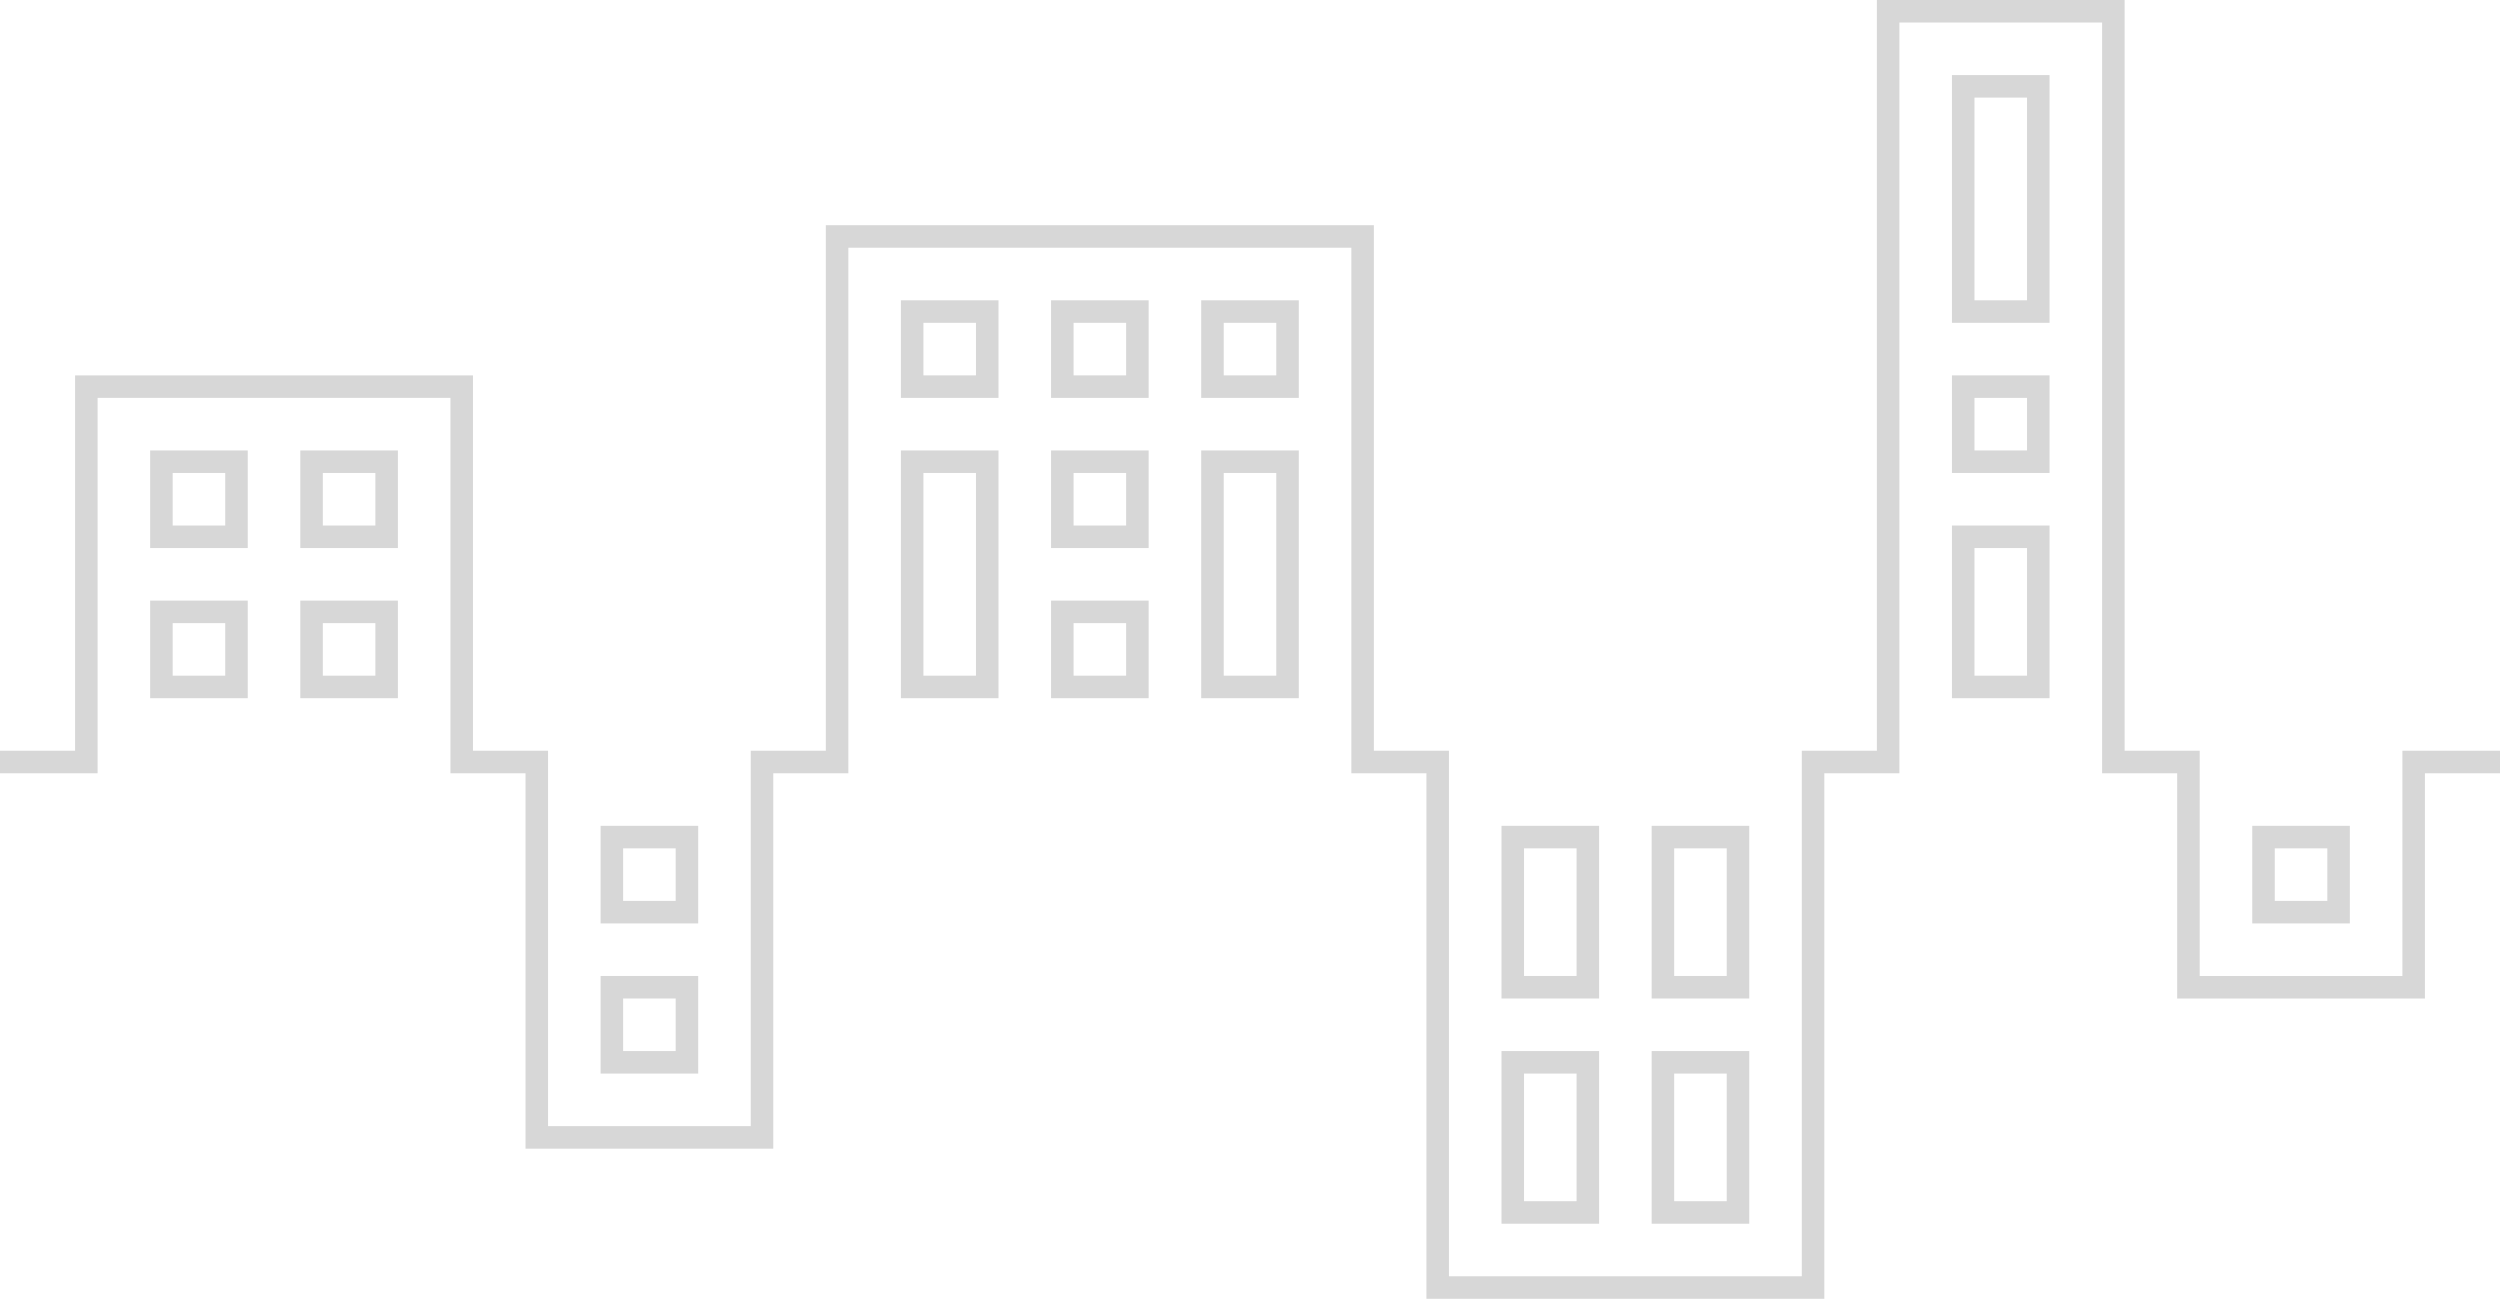 <?xml version="1.0" encoding="UTF-8" standalone="no"?>
<svg
   xmlns:dc="http://purl.org/dc/elements/1.1/"
   xmlns:cc="http://creativecommons.org/ns#"
   xmlns:rdf="http://www.w3.org/1999/02/22-rdf-syntax-ns#"
   xmlns:svg="http://www.w3.org/2000/svg"
   xmlns="http://www.w3.org/2000/svg"
   xmlns:sodipodi="http://sodipodi.sourceforge.net/DTD/sodipodi-0.dtd"
   xmlns:inkscape="http://www.inkscape.org/namespaces/inkscape"
   width="166.5mm"
   height="86.5mm"
   viewBox="0 0 166.5 86.5"
   version="1.1"
   id="svg902"
   inkscape:version="1.0.1 (c497b03c, 2020-09-10)"
   sodipodi:docname="drawing2.svg"
   inkscape:export-filename="/Users/ridvanonal/Desktop/drawing2.png"
   inkscape:export-xdpi="96"
   inkscape:export-ydpi="96">
  <defs
     id="defs896" />
  <sodipodi:namedview
     id="base"
     pagecolor="#ffffff"
     bordercolor="#666666"
     borderopacity="1.0"
     inkscape:pageopacity="0.0"
     inkscape:pageshadow="2"
     inkscape:zoom="0.6380516"
     inkscape:cx="287.30677"
     inkscape:cy="319.2597"
     inkscape:document-units="mm"
     inkscape:current-layer="layer1"
     inkscape:document-rotation="0"
     showgrid="false"
     showguides="false"
     inkscape:guide-bbox="true"
     inkscape:window-width="1440"
     inkscape:window-height="847"
     inkscape:window-x="0"
     inkscape:window-y="25"
     inkscape:window-maximized="0"
     fit-margin-top="0"
     fit-margin-left="0"
     fit-margin-right="0"
     fit-margin-bottom="0">
    <sodipodi:guide
       position="0.75,77.785"
       orientation="1,0"
       id="guide1467" />
    <sodipodi:guide
       position="5.75,66.665"
       orientation="1,0"
       id="guide1469" />
    <sodipodi:guide
       position="10.75,66.665"
       orientation="1,0"
       id="guide1471" />
    <sodipodi:guide
       position="5.75,35.75"
       orientation="0,-1"
       id="guide1473" />
    <sodipodi:guide
       position="15.75,35.75"
       orientation="1,0"
       id="guide1475" />
    <sodipodi:guide
       position="20.75,35.75"
       orientation="1,0"
       id="guide1477" />
    <sodipodi:guide
       position="25.75,35.75"
       orientation="1,0"
       id="guide1479" />
    <sodipodi:guide
       position="30.75,35.75"
       orientation="1,0"
       id="guide1481" />
    <sodipodi:guide
       position="35.75,35.75"
       orientation="1,0"
       id="guide1483" />
    <sodipodi:guide
       position="40.75,40.75"
       orientation="1,0"
       id="guide1485" />
    <sodipodi:guide
       position="45.75,35.75"
       orientation="1,0"
       id="guide1487" />
    <sodipodi:guide
       position="50.75,35.75"
       orientation="1,0"
       id="guide1489" />
    <sodipodi:guide
       position="55.75,35.75"
       orientation="1,0"
       id="guide1491" />
    <sodipodi:guide
       position="60.75,35.75"
       orientation="1,0"
       id="guide1493" />
    <sodipodi:guide
       position="65.75,35.75"
       orientation="1,0"
       id="guide1495" />
    <sodipodi:guide
       position="70.75,35.75"
       orientation="1,0"
       id="guide1497" />
    <sodipodi:guide
       position="75.75,35.75"
       orientation="1,0"
       id="guide1499" />
    <sodipodi:guide
       position="80.75,35.75"
       orientation="1,0"
       id="guide1501" />
    <sodipodi:guide
       position="85.75,35.75"
       orientation="1,0"
       id="guide1503" />
    <sodipodi:guide
       position="90.75,35.75"
       orientation="1,0"
       id="guide1505" />
    <inkscape:grid
       type="xygrid"
       id="grid1507"
       originx="-2.722"
       originy="-14.13" />
    <sodipodi:guide
       position="95.75,35.75"
       orientation="1,0"
       id="guide1509" />
    <sodipodi:guide
       position="100.75,35.75"
       orientation="1,0"
       id="guide1511" />
    <sodipodi:guide
       position="105.75,35.75"
       orientation="1,0"
       id="guide1513" />
    <sodipodi:guide
       position="110.75,35.75"
       orientation="1,0"
       id="guide1515" />
    <sodipodi:guide
       position="115.75,35.75"
       orientation="1,0"
       id="guide1517" />
    <sodipodi:guide
       position="120.75,35.75"
       orientation="1,0"
       id="guide1519" />
    <sodipodi:guide
       position="125.75,35.75"
       orientation="1,0"
       id="guide1521" />
    <sodipodi:guide
       position="130.75,35.75"
       orientation="1,0"
       id="guide1523" />
    <sodipodi:guide
       position="135.75,35.75"
       orientation="1,0"
       id="guide1525" />
    <sodipodi:guide
       position="140.75,35.75"
       orientation="1,0"
       id="guide1527" />
    <sodipodi:guide
       position="145.75,35.75"
       orientation="1,0"
       id="guide1529" />
    <sodipodi:guide
       position="150.75,35.75"
       orientation="1,0"
       id="guide1531" />
    <sodipodi:guide
       position="155.75,35.75"
       orientation="1,0"
       id="guide1533" />
    <sodipodi:guide
       position="160.75,35.75"
       orientation="1,0"
       id="guide1535" />
    <sodipodi:guide
       position="165.75,35.75"
       orientation="1,0"
       id="guide1537" />
    <sodipodi:guide
       position="170.75,35.75"
       orientation="1,0"
       id="guide1539" />
    <sodipodi:guide
       position="175.75,35.75"
       orientation="1,0"
       id="guide1541" />
    <sodipodi:guide
       position="180.75,35.75"
       orientation="1,0"
       id="guide1543" />
    <sodipodi:guide
       position="185.75,35.75"
       orientation="1,0"
       id="guide1545" />
    <sodipodi:guide
       position="190.75,35.75"
       orientation="1,0"
       id="guide1547" />
    <sodipodi:guide
       position="195.75,35.75"
       orientation="1,0"
       id="guide1549" />
    <sodipodi:guide
       position="200.75,35.75"
       orientation="1,0"
       id="guide1551" />
    <sodipodi:guide
       position="205.75,35.75"
       orientation="1,0"
       id="guide1553" />
    <sodipodi:guide
       position="200.75,40.75"
       orientation="0,-1"
       id="guide1555" />
    <sodipodi:guide
       position="200.75,45.75"
       orientation="0,-1"
       id="guide1557" />
    <sodipodi:guide
       position="200.75,50.75"
       orientation="0,-1"
       id="guide1559" />
    <sodipodi:guide
       position="200.75,55.75"
       orientation="0,-1"
       id="guide1561" />
    <sodipodi:guide
       position="200.75,60.75"
       orientation="0,-1"
       id="guide1563" />
    <sodipodi:guide
       position="200.75,65.75"
       orientation="0,-1"
       id="guide1565" />
    <sodipodi:guide
       position="200.75,70.75"
       orientation="0,-1"
       id="guide1567" />
    <sodipodi:guide
       position="200.75,75.75"
       orientation="0,-1"
       id="guide1569" />
    <sodipodi:guide
       position="200.75,80.75"
       orientation="0,-1"
       id="guide1571" />
    <sodipodi:guide
       position="200.75,85.75"
       orientation="0,-1"
       id="guide1573" />
    <sodipodi:guide
       position="200.75,-14.25"
       orientation="0,-1"
       id="guide1575" />
    <sodipodi:guide
       position="200.75,30.75"
       orientation="0,-1"
       id="guide1577" />
    <sodipodi:guide
       position="200.75,25.75"
       orientation="0,-1"
       id="guide1594" />
    <sodipodi:guide
       position="200.75,20.75"
       orientation="0,-1"
       id="guide1596" />
    <sodipodi:guide
       position="200.75,15.75"
       orientation="0,-1"
       id="guide1598" />
    <sodipodi:guide
       position="200.75,10.75"
       orientation="0,-1"
       id="guide1600" />
    <sodipodi:guide
       position="200.75,5.75"
       orientation="0,-1"
       id="guide1602" />
    <sodipodi:guide
       position="200.75,0.75"
       orientation="0,-1"
       id="guide1604" />
    <sodipodi:guide
       position="200.75,-4.25"
       orientation="0,-1"
       id="guide1606" />
    <sodipodi:guide
       position="200.75,-9.25"
       orientation="0,-1"
       id="guide1608" />
  </sodipodi:namedview>
  <g
     inkscape:label="Layer 1"
     inkscape:groupmode="layer"
     id="layer1"
     style="display:inline"
     transform="translate(-2.722,-14.13)">
    <path
       style="display:none;fill:none;stroke:#000000;stroke-width:0.265px;stroke-linecap:butt;stroke-linejoin:miter;stroke-opacity:1"
       d="m 0.746,63.139 5,-10 5,10 10,20 10,-20 10,-20 5,-10 15,30 5,10 5,10 5,10 5,10 5,-10 5,-10 5,-10 5,-10 5,-10 5,-10 5,-10 5,-10 5,-10 5,10 5,10 5,10 5,10 5,10 5,10 5,10 5,10 5,-10 5,-10 5,-10 h 10"
       id="path1614-4"
       sodipodi:nodetypes="ccccccccccccccccccccccccccccccccc" />
    <g
       id="g1986"
       style="display:none;stroke:#00b900;stroke-opacity:1">
      <path
         style="fill:none;stroke:#00b900;stroke-width:1;stroke-linecap:square;stroke-linejoin:miter;stroke-miterlimit:4;stroke-dasharray:none;stroke-opacity:1;paint-order:markers stroke fill"
         d="M 8.472,64.88 V 39.88 H 33.472 v 25 h 5 V 89.88 H 53.472 V 64.88 h 5 V 29.88 h 30 5 v 35"
         id="path1651"
         sodipodi:nodetypes="ccccccccccccc" />
      <path
         style="fill:none;stroke:#00b900;stroke-width:1;stroke-linecap:square;stroke-linejoin:miter;stroke-miterlimit:4;stroke-dasharray:none;stroke-opacity:1;paint-order:markers stroke fill"
         d="m 13.472,44.88 v 5 h 5 V 44.88 Z"
         id="path1653" />
      <path
         style="fill:none;stroke:#00b900;stroke-width:1;stroke-linecap:square;stroke-linejoin:miter;stroke-miterlimit:4;stroke-dasharray:none;stroke-opacity:1;paint-order:markers stroke fill"
         d="m 23.472,44.88 v 5 h 5 V 44.88 h -5 v 0"
         id="path1655" />
      <path
         style="fill:none;stroke:#00b900;stroke-width:1;stroke-linecap:square;stroke-linejoin:miter;stroke-miterlimit:4;stroke-dasharray:none;stroke-opacity:1;paint-order:markers stroke fill"
         d="m 13.472,54.88 h 5 v 5 h -5 z"
         id="path1657" />
      <path
         style="fill:none;stroke:#00b900;stroke-width:1;stroke-linecap:square;stroke-linejoin:miter;stroke-miterlimit:4;stroke-dasharray:none;stroke-opacity:1;paint-order:markers stroke fill"
         d="m 23.472,54.88 h 5 v 5 h -5 z"
         id="path1659" />
      <path
         style="fill:none;stroke:#00b900;stroke-width:1;stroke-linecap:square;stroke-linejoin:miter;stroke-miterlimit:4;stroke-dasharray:none;stroke-opacity:1;paint-order:markers stroke fill"
         d="m 43.472,69.88 v 5 h 5 v -5 z"
         id="path1661" />
      <path
         style="fill:none;stroke:#00b900;stroke-width:1;stroke-linecap:square;stroke-linejoin:miter;stroke-miterlimit:4;stroke-dasharray:none;stroke-opacity:1;paint-order:markers stroke fill"
         d="m 43.472,79.88 v 5 h 5 v -5 z"
         id="path1663" />
      <path
         style="fill:none;stroke:#00b900;stroke-width:1;stroke-linecap:square;stroke-linejoin:miter;stroke-miterlimit:4;stroke-dasharray:none;stroke-opacity:1;paint-order:markers stroke fill"
         d="m 63.472,34.88 v 5 h 5 V 34.88 Z"
         id="path1665" />
      <path
         style="fill:none;stroke:#00b900;stroke-width:1;stroke-linecap:square;stroke-linejoin:miter;stroke-miterlimit:4;stroke-dasharray:none;stroke-opacity:1;paint-order:markers stroke fill"
         d="m 73.472,34.88 v 5 h 5 V 34.88 Z"
         id="path1667" />
      <path
         style="fill:none;stroke:#00b900;stroke-width:1;stroke-linecap:square;stroke-linejoin:miter;stroke-miterlimit:4;stroke-dasharray:none;stroke-opacity:1;paint-order:markers stroke fill"
         d="m 83.472,34.88 v 5 h 5 V 34.88 Z"
         id="path1669" />
      <path
         style="fill:none;stroke:#00b900;stroke-width:1;stroke-linecap:square;stroke-linejoin:miter;stroke-miterlimit:4;stroke-dasharray:none;stroke-opacity:1;paint-order:markers stroke fill"
         d="m 63.472,44.88 v 15 h 5 V 44.88 Z"
         id="path1671" />
      <path
         style="fill:none;stroke:#00b900;stroke-width:1;stroke-linecap:square;stroke-linejoin:miter;stroke-miterlimit:4;stroke-dasharray:none;stroke-opacity:1;paint-order:markers stroke fill"
         d="m 83.472,44.88 v 15 h 5 V 44.88 Z"
         id="path1673" />
      <path
         style="fill:none;stroke:#00b900;stroke-width:1;stroke-linecap:square;stroke-linejoin:miter;stroke-miterlimit:4;stroke-dasharray:none;stroke-opacity:1;paint-order:markers stroke fill"
         d="m 73.472,44.88 v 5 h 5 V 44.88 Z"
         id="path1675" />
      <path
         style="fill:none;stroke:#00b900;stroke-width:1;stroke-linecap:square;stroke-linejoin:miter;stroke-miterlimit:4;stroke-dasharray:none;stroke-opacity:1;paint-order:markers stroke fill"
         d="m 73.472,54.88 h 5 v 5 h -5 z"
         id="path1677" />
      <path
         style="fill:none;stroke:#00b900;stroke-width:1;stroke-linecap:square;stroke-linejoin:miter;stroke-miterlimit:4;stroke-dasharray:none;stroke-opacity:1;paint-order:markers stroke fill"
         d="m 93.472,64.88 h 5 v 35 h 25 v -35 h 5 V 14.88 h 15 v 50 h 5 V 79.88 h 15 V 64.88 h 5 v 0 0 0"
         id="path1698" />
      <path
         style="fill:none;stroke:#00b900;stroke-width:1;stroke-linecap:square;stroke-linejoin:miter;stroke-miterlimit:4;stroke-dasharray:none;stroke-opacity:1;paint-order:markers stroke fill"
         d="M 103.472,69.88 V 79.88 h 5 V 69.88 Z"
         id="path1700" />
      <path
         style="fill:none;stroke:#00b900;stroke-width:1;stroke-linecap:square;stroke-linejoin:miter;stroke-miterlimit:4;stroke-dasharray:none;stroke-opacity:1;paint-order:markers stroke fill"
         d="m 103.472,84.88 v 10 h 5 V 84.88 Z"
         id="path1702" />
      <path
         style="fill:none;stroke:#00b900;stroke-width:1;stroke-linecap:square;stroke-linejoin:miter;stroke-miterlimit:4;stroke-dasharray:none;stroke-opacity:1;paint-order:markers stroke fill"
         d="m 113.472,69.88 h 5 V 79.88 h -5 z"
         id="path1704" />
      <path
         style="fill:none;stroke:#00b900;stroke-width:1;stroke-linecap:square;stroke-linejoin:miter;stroke-miterlimit:4;stroke-dasharray:none;stroke-opacity:1;paint-order:markers stroke fill"
         d="m 113.472,84.88 h 5 v 10 h -5 z"
         id="path1706" />
      <path
         style="fill:none;stroke:#00b900;stroke-width:1;stroke-linecap:square;stroke-linejoin:miter;stroke-miterlimit:4;stroke-dasharray:none;stroke-opacity:1;paint-order:markers stroke fill"
         d="m 153.472,69.88 v 5 h 5 v -5 z"
         id="path1708" />
      <path
         style="fill:none;stroke:#00b900;stroke-width:1;stroke-linecap:square;stroke-linejoin:miter;stroke-miterlimit:4;stroke-dasharray:none;stroke-opacity:1;paint-order:markers stroke fill"
         d="M 133.472,59.88 V 49.88 h 5 V 59.88 Z"
         id="path1710" />
      <path
         style="fill:none;stroke:#00b900;stroke-width:1;stroke-linecap:square;stroke-linejoin:miter;stroke-miterlimit:4;stroke-dasharray:none;stroke-opacity:1;paint-order:markers stroke fill"
         d="m 133.472,44.88 v -5 h 5 v 5 z"
         id="path1712" />
      <path
         style="fill:none;stroke:#00b900;stroke-width:1;stroke-linecap:square;stroke-linejoin:miter;stroke-miterlimit:4;stroke-dasharray:none;stroke-opacity:1;paint-order:markers stroke fill"
         d="m 133.472,34.88 v -5 h 5 v 5 z"
         id="path1714" />
      <path
         style="fill:none;stroke:#00b900;stroke-width:1;stroke-linecap:square;stroke-linejoin:miter;stroke-miterlimit:4;stroke-dasharray:none;stroke-opacity:1;paint-order:markers stroke fill"
         d="M 133.472,24.88 V 19.88 h 5 v 5 z"
         id="path1716" />
      <path
         style="fill:none;stroke:#00b900;stroke-width:1;stroke-linecap:square;stroke-linejoin:miter;stroke-miterlimit:4;stroke-dasharray:none;stroke-opacity:1;paint-order:markers stroke fill"
         d="M 8.472,64.88 H 5.573 5.562"
         id="path1935" />
    </g>
    <g
       id="g996"
       style="stroke:#d7d7d7;stroke-opacity:1">
      <path
         style="fill:none;fill-opacity:1;stroke:#d7d7d7;stroke-width:1.5;stroke-linecap:square;stroke-linejoin:miter;stroke-miterlimit:4;stroke-dasharray:none;stroke-opacity:1"
         d="M 3.472,64.88 H 8.472 V 39.88 H 33.472 v 25 h 5 V 89.88 H 53.472 V 64.88 h 5 V 29.88 h 35 v 35 h 5 v 35 h 25 v -35 h 5 V 14.88 h 15 v 50 h 5 V 79.88 h 15 V 64.88 h 5"
         id="path2018" />
      <path
         style="fill:none;fill-opacity:1;stroke:#d7d7d7;stroke-width:1.5;stroke-linecap:square;stroke-linejoin:miter;stroke-miterlimit:4;stroke-dasharray:none;stroke-opacity:1"
         d="m 13.472,44.88 h 5 v 5 h -5 z"
         id="path2020" />
      <path
         style="fill:none;fill-opacity:1;stroke:#d7d7d7;stroke-width:1.5;stroke-linecap:square;stroke-linejoin:miter;stroke-miterlimit:4;stroke-dasharray:none;stroke-opacity:1"
         d="m 23.472,44.88 h 5 v 5 h -5 z"
         id="path2022" />
      <path
         style="fill:none;fill-opacity:1;stroke:#d7d7d7;stroke-width:1.5;stroke-linecap:square;stroke-linejoin:miter;stroke-miterlimit:4;stroke-dasharray:none;stroke-opacity:1"
         d="m 23.472,54.88 h 5 v 5 h -5 z"
         id="path2024" />
      <path
         style="fill:none;fill-opacity:1;stroke:#d7d7d7;stroke-width:1.5;stroke-linecap:square;stroke-linejoin:miter;stroke-miterlimit:4;stroke-dasharray:none;stroke-opacity:1"
         d="m 13.472,54.88 v 5 h 5 v -5 z"
         id="path2026" />
      <path
         style="fill:none;fill-opacity:1;stroke:#d7d7d7;stroke-width:1.5;stroke-linecap:square;stroke-linejoin:miter;stroke-miterlimit:4;stroke-dasharray:none;stroke-opacity:1"
         d="m 43.472,69.88 h 5 v 5 h -5 z"
         id="path2028" />
      <path
         style="fill:none;fill-opacity:1;stroke:#d7d7d7;stroke-width:1.5;stroke-linecap:square;stroke-linejoin:miter;stroke-miterlimit:4;stroke-dasharray:none;stroke-opacity:1"
         d="m 43.472,79.88 h 5 v 5 h -5 z"
         id="path2030" />
      <path
         style="fill:none;fill-opacity:1;stroke:#d7d7d7;stroke-width:1.5;stroke-linecap:square;stroke-linejoin:miter;stroke-miterlimit:4;stroke-dasharray:none;stroke-opacity:1"
         d="m 63.472,34.88 h 5 v 5 h -5 z"
         id="path2032" />
      <path
         style="fill:none;fill-opacity:1;stroke:#d7d7d7;stroke-width:1.5;stroke-linecap:square;stroke-linejoin:miter;stroke-miterlimit:4;stroke-dasharray:none;stroke-opacity:1"
         d="m 73.472,34.88 h 5 v 5 h -5 z"
         id="path2034" />
      <path
         style="fill:none;fill-opacity:1;stroke:#d7d7d7;stroke-width:1.5;stroke-linecap:square;stroke-linejoin:miter;stroke-miterlimit:4;stroke-dasharray:none;stroke-opacity:1"
         d="m 83.472,34.88 h 5 v 5 h -5 z"
         id="path2036" />
      <path
         style="fill:none;fill-opacity:1;stroke:#d7d7d7;stroke-width:1.5;stroke-linecap:square;stroke-linejoin:miter;stroke-miterlimit:4;stroke-dasharray:none;stroke-opacity:1"
         d="m 73.472,44.88 h 5 v 5 h -5 z"
         id="path2038" />
      <path
         style="fill:none;fill-opacity:1;stroke:#d7d7d7;stroke-width:1.5;stroke-linecap:square;stroke-linejoin:miter;stroke-miterlimit:4;stroke-dasharray:none;stroke-opacity:1"
         d="m 73.472,54.88 h 5 v 5 h -5 z"
         id="path2040" />
      <path
         style="fill:none;fill-opacity:1;stroke:#d7d7d7;stroke-width:1.5;stroke-linecap:square;stroke-linejoin:miter;stroke-miterlimit:4;stroke-dasharray:none;stroke-opacity:1"
         d="m 63.472,44.88 h 5 v 15 h -5 z"
         id="path2042" />
      <path
         style="fill:none;fill-opacity:1;stroke:#d7d7d7;stroke-width:1.5;stroke-linecap:square;stroke-linejoin:miter;stroke-miterlimit:4;stroke-dasharray:none;stroke-opacity:1"
         d="m 83.472,44.88 h 5 v 15 h -5 z"
         id="path2044" />
      <path
         style="fill:none;fill-opacity:1;stroke:#d7d7d7;stroke-width:1.5;stroke-linecap:square;stroke-linejoin:miter;stroke-miterlimit:4;stroke-dasharray:none;stroke-opacity:1"
         d="M 103.472,69.88 V 79.88 h 5 V 69.88 Z"
         id="path2046" />
      <path
         style="fill:none;fill-opacity:1;stroke:#d7d7d7;stroke-width:1.5;stroke-linecap:square;stroke-linejoin:miter;stroke-miterlimit:4;stroke-dasharray:none;stroke-opacity:1"
         d="M 113.472,69.88 V 79.88 h 5 V 69.88 Z"
         id="path2048" />
      <path
         style="fill:none;fill-opacity:1;stroke:#d7d7d7;stroke-width:1.5;stroke-linecap:square;stroke-linejoin:miter;stroke-miterlimit:4;stroke-dasharray:none;stroke-opacity:1"
         d="m 103.472,84.88 h 5 v 10 h -5 z"
         id="path2050" />
      <path
         style="fill:none;fill-opacity:1;stroke:#d7d7d7;stroke-width:1.5;stroke-linecap:square;stroke-linejoin:miter;stroke-miterlimit:4;stroke-dasharray:none;stroke-opacity:1"
         d="m 113.472,84.88 h 5 v 10 h -5 z"
         id="path2052" />
      <path
         style="fill:none;fill-opacity:1;stroke:#d7d7d7;stroke-width:1.5;stroke-linecap:square;stroke-linejoin:miter;stroke-miterlimit:4;stroke-dasharray:none;stroke-opacity:1"
         d="m 133.472,49.88 h 5 V 59.88 h -5 z"
         id="path2054" />
      <path
         style="fill:none;fill-opacity:1;stroke:#d7d7d7;stroke-width:1.5;stroke-linecap:square;stroke-linejoin:miter;stroke-miterlimit:4;stroke-dasharray:none;stroke-opacity:1"
         d="m 133.472,19.88 h 5 v 15 h -5 z"
         id="path2056" />
      <path
         style="fill:none;fill-opacity:1;stroke:#d7d7d7;stroke-width:1.5;stroke-linecap:square;stroke-linejoin:miter;stroke-miterlimit:4;stroke-dasharray:none;stroke-opacity:1"
         d="m 133.472,39.88 h 5 v 5 h -5 z"
         id="path2058" />
      <path
         style="fill:none;fill-opacity:1;stroke:#d7d7d7;stroke-width:1.5;stroke-linecap:square;stroke-linejoin:miter;stroke-miterlimit:4;stroke-dasharray:none;stroke-opacity:1"
         d="m 153.472,69.88 h 5 v 5 h -5 z"
         id="path2060" />
    </g>
  </g>
</svg>

